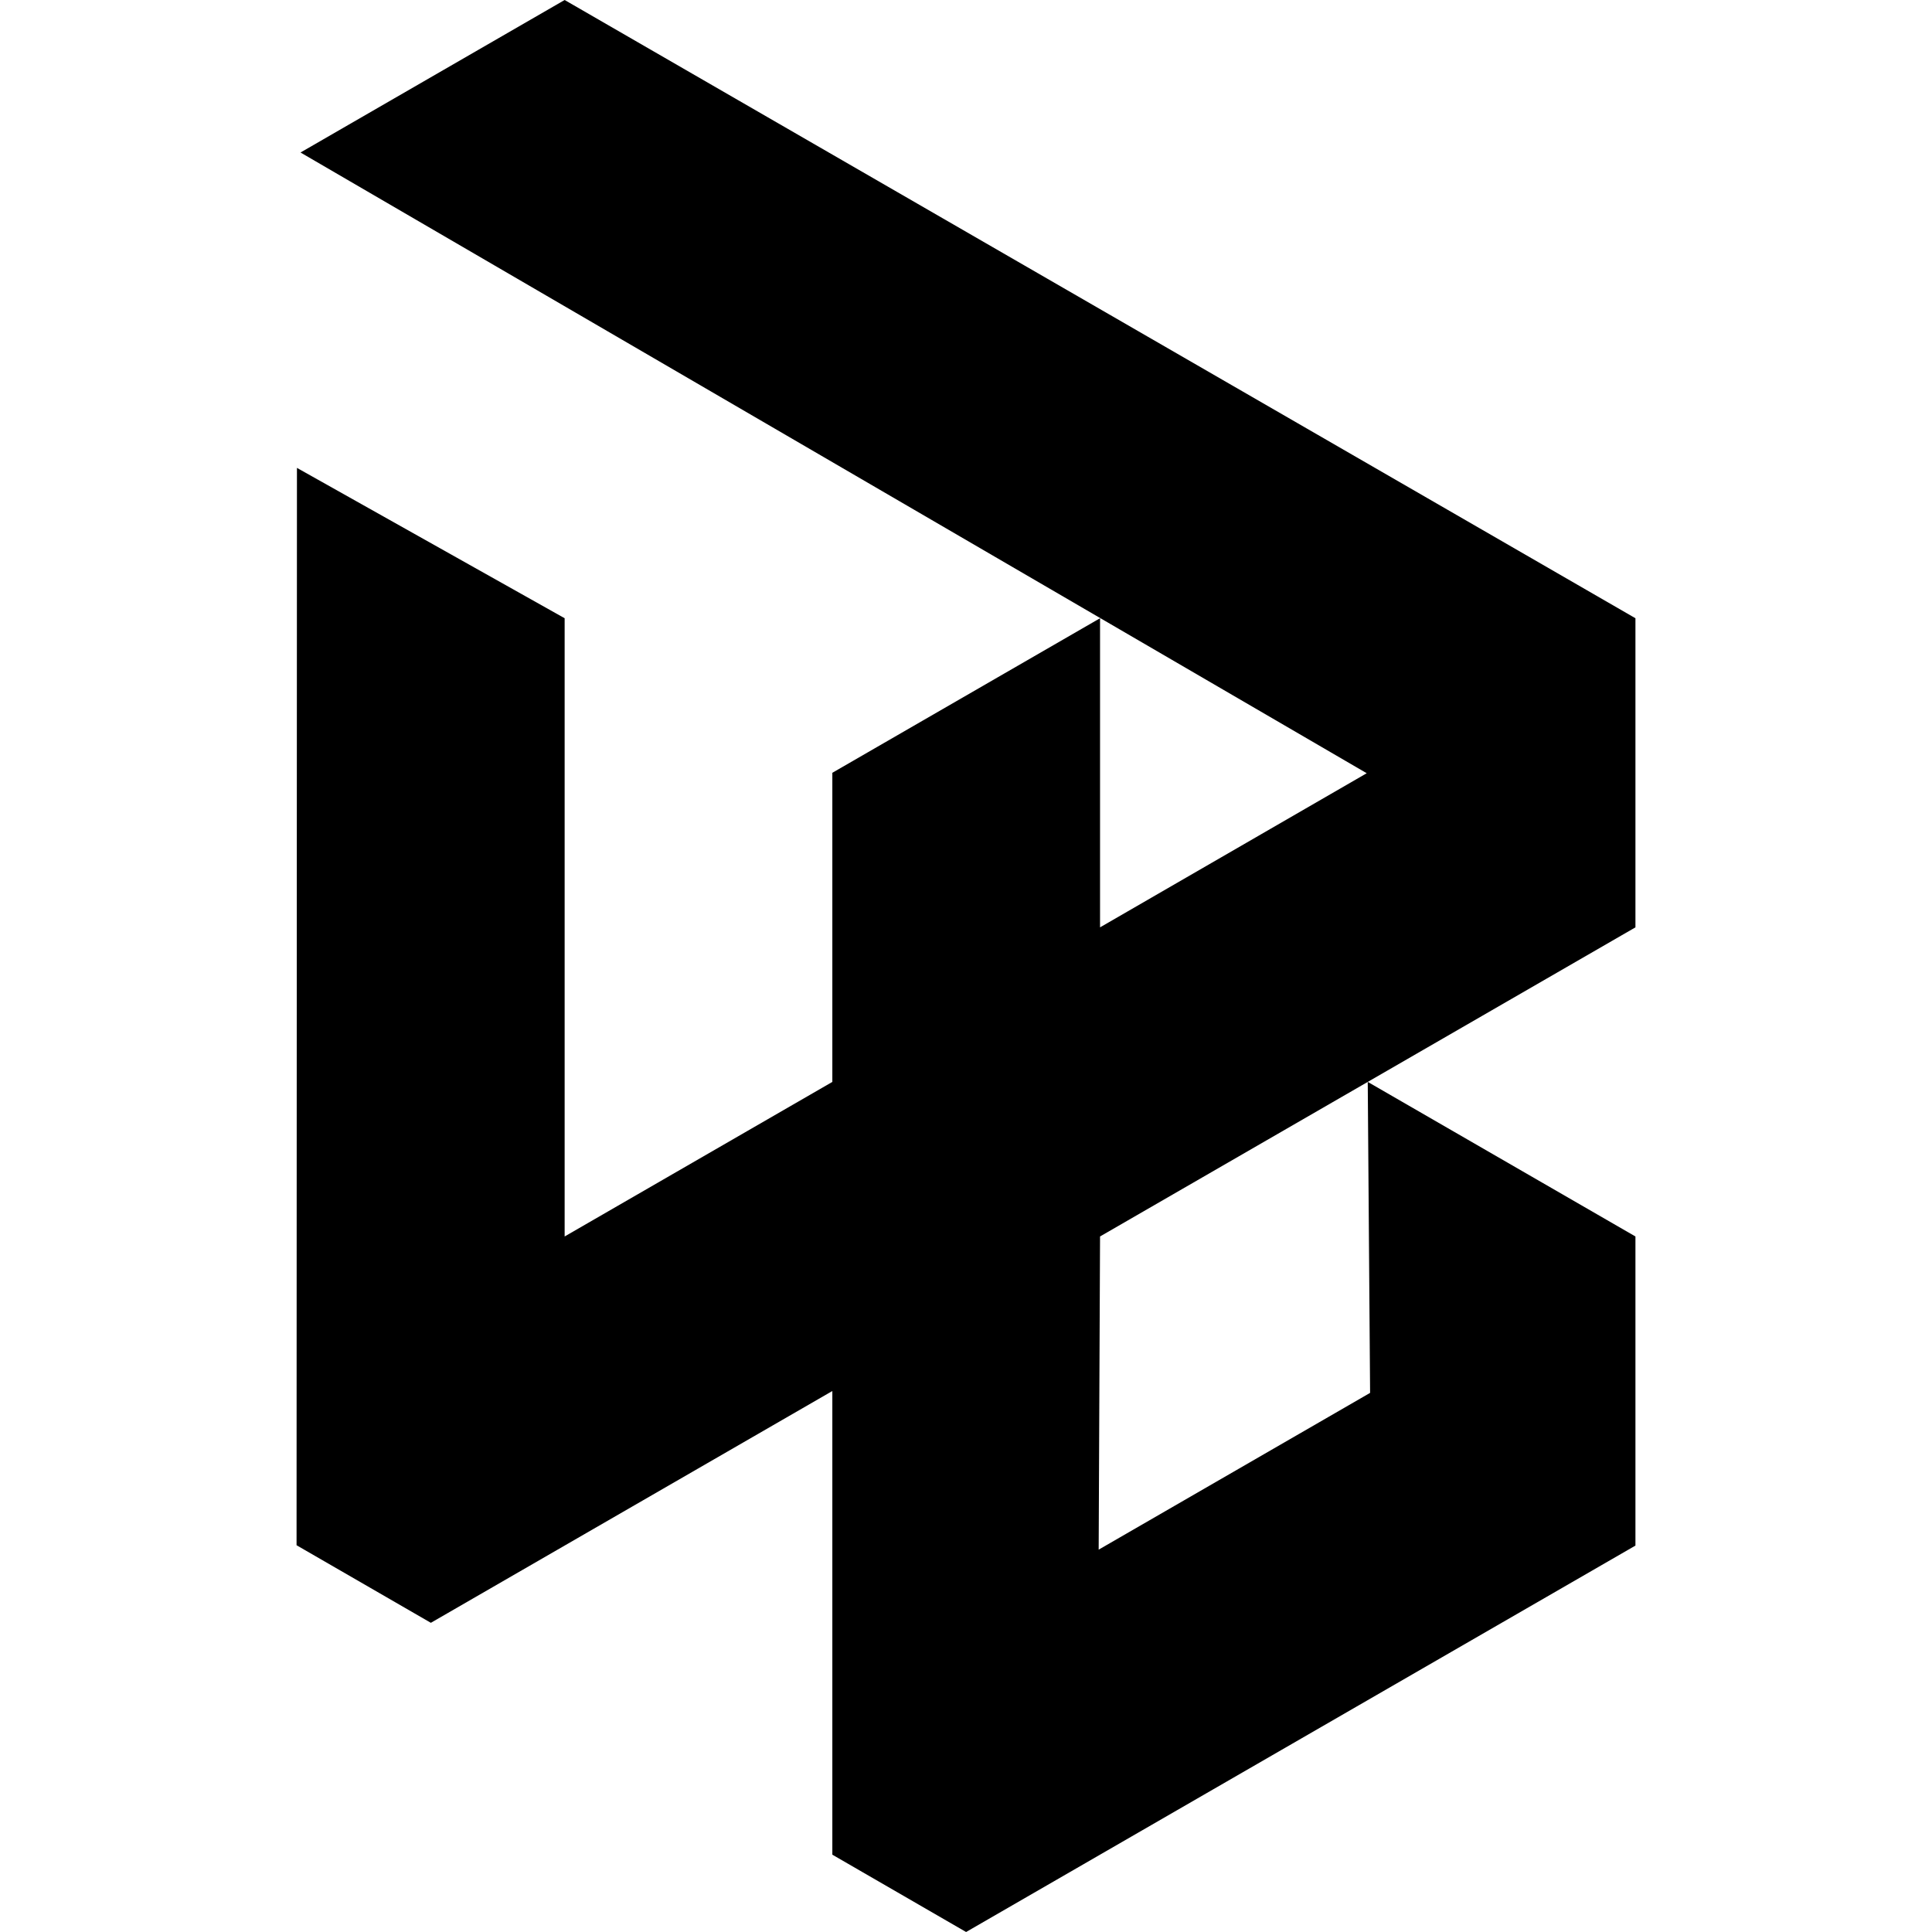 <svg id="SvgjsSvg1001" width="288" height="288" xmlns="http://www.w3.org/2000/svg" version="1.1" xmlns:xlink="http://www.w3.org/1999/xlink" xmlns:svgjs="http://svgjs.com/svgjs"><defs id="SvgjsDefs1002"></defs><g id="SvgjsG1008"><svg xmlns="http://www.w3.org/2000/svg" fill-rule="evenodd" clip-rule="evenodd" image-rendering="optimizeQuality" shape-rendering="geometricPrecision" text-rendering="geometricPrecision" viewBox="1828.99 667.35 1422.02 2051.97" width="288" height="288"><polygon fill="#000000" points="2966.69 1816.44 3251.01 1980.6 3251.01 2308.91 2540.1 2719.32 2398.04 2637.2 2398.04 2144.75 1971.63 2390.93 1828.99 2308.54 1829.4 1164.29 2113.72 1323.97 2113.72 1980.6 2398.04 1816.45 2398.04 1488.13 2682.37 1323.97 2682.37 1652.29 2965.6 1488.6 1833.2 829.32 2113.72 667.35 3251.01 1323.98 3251.01 1652.29 2682.37 1980.59 2680.91 2313.23 2969.19 2146.73" class="color1a1a1a svgShape"></polygon></svg></g></svg>